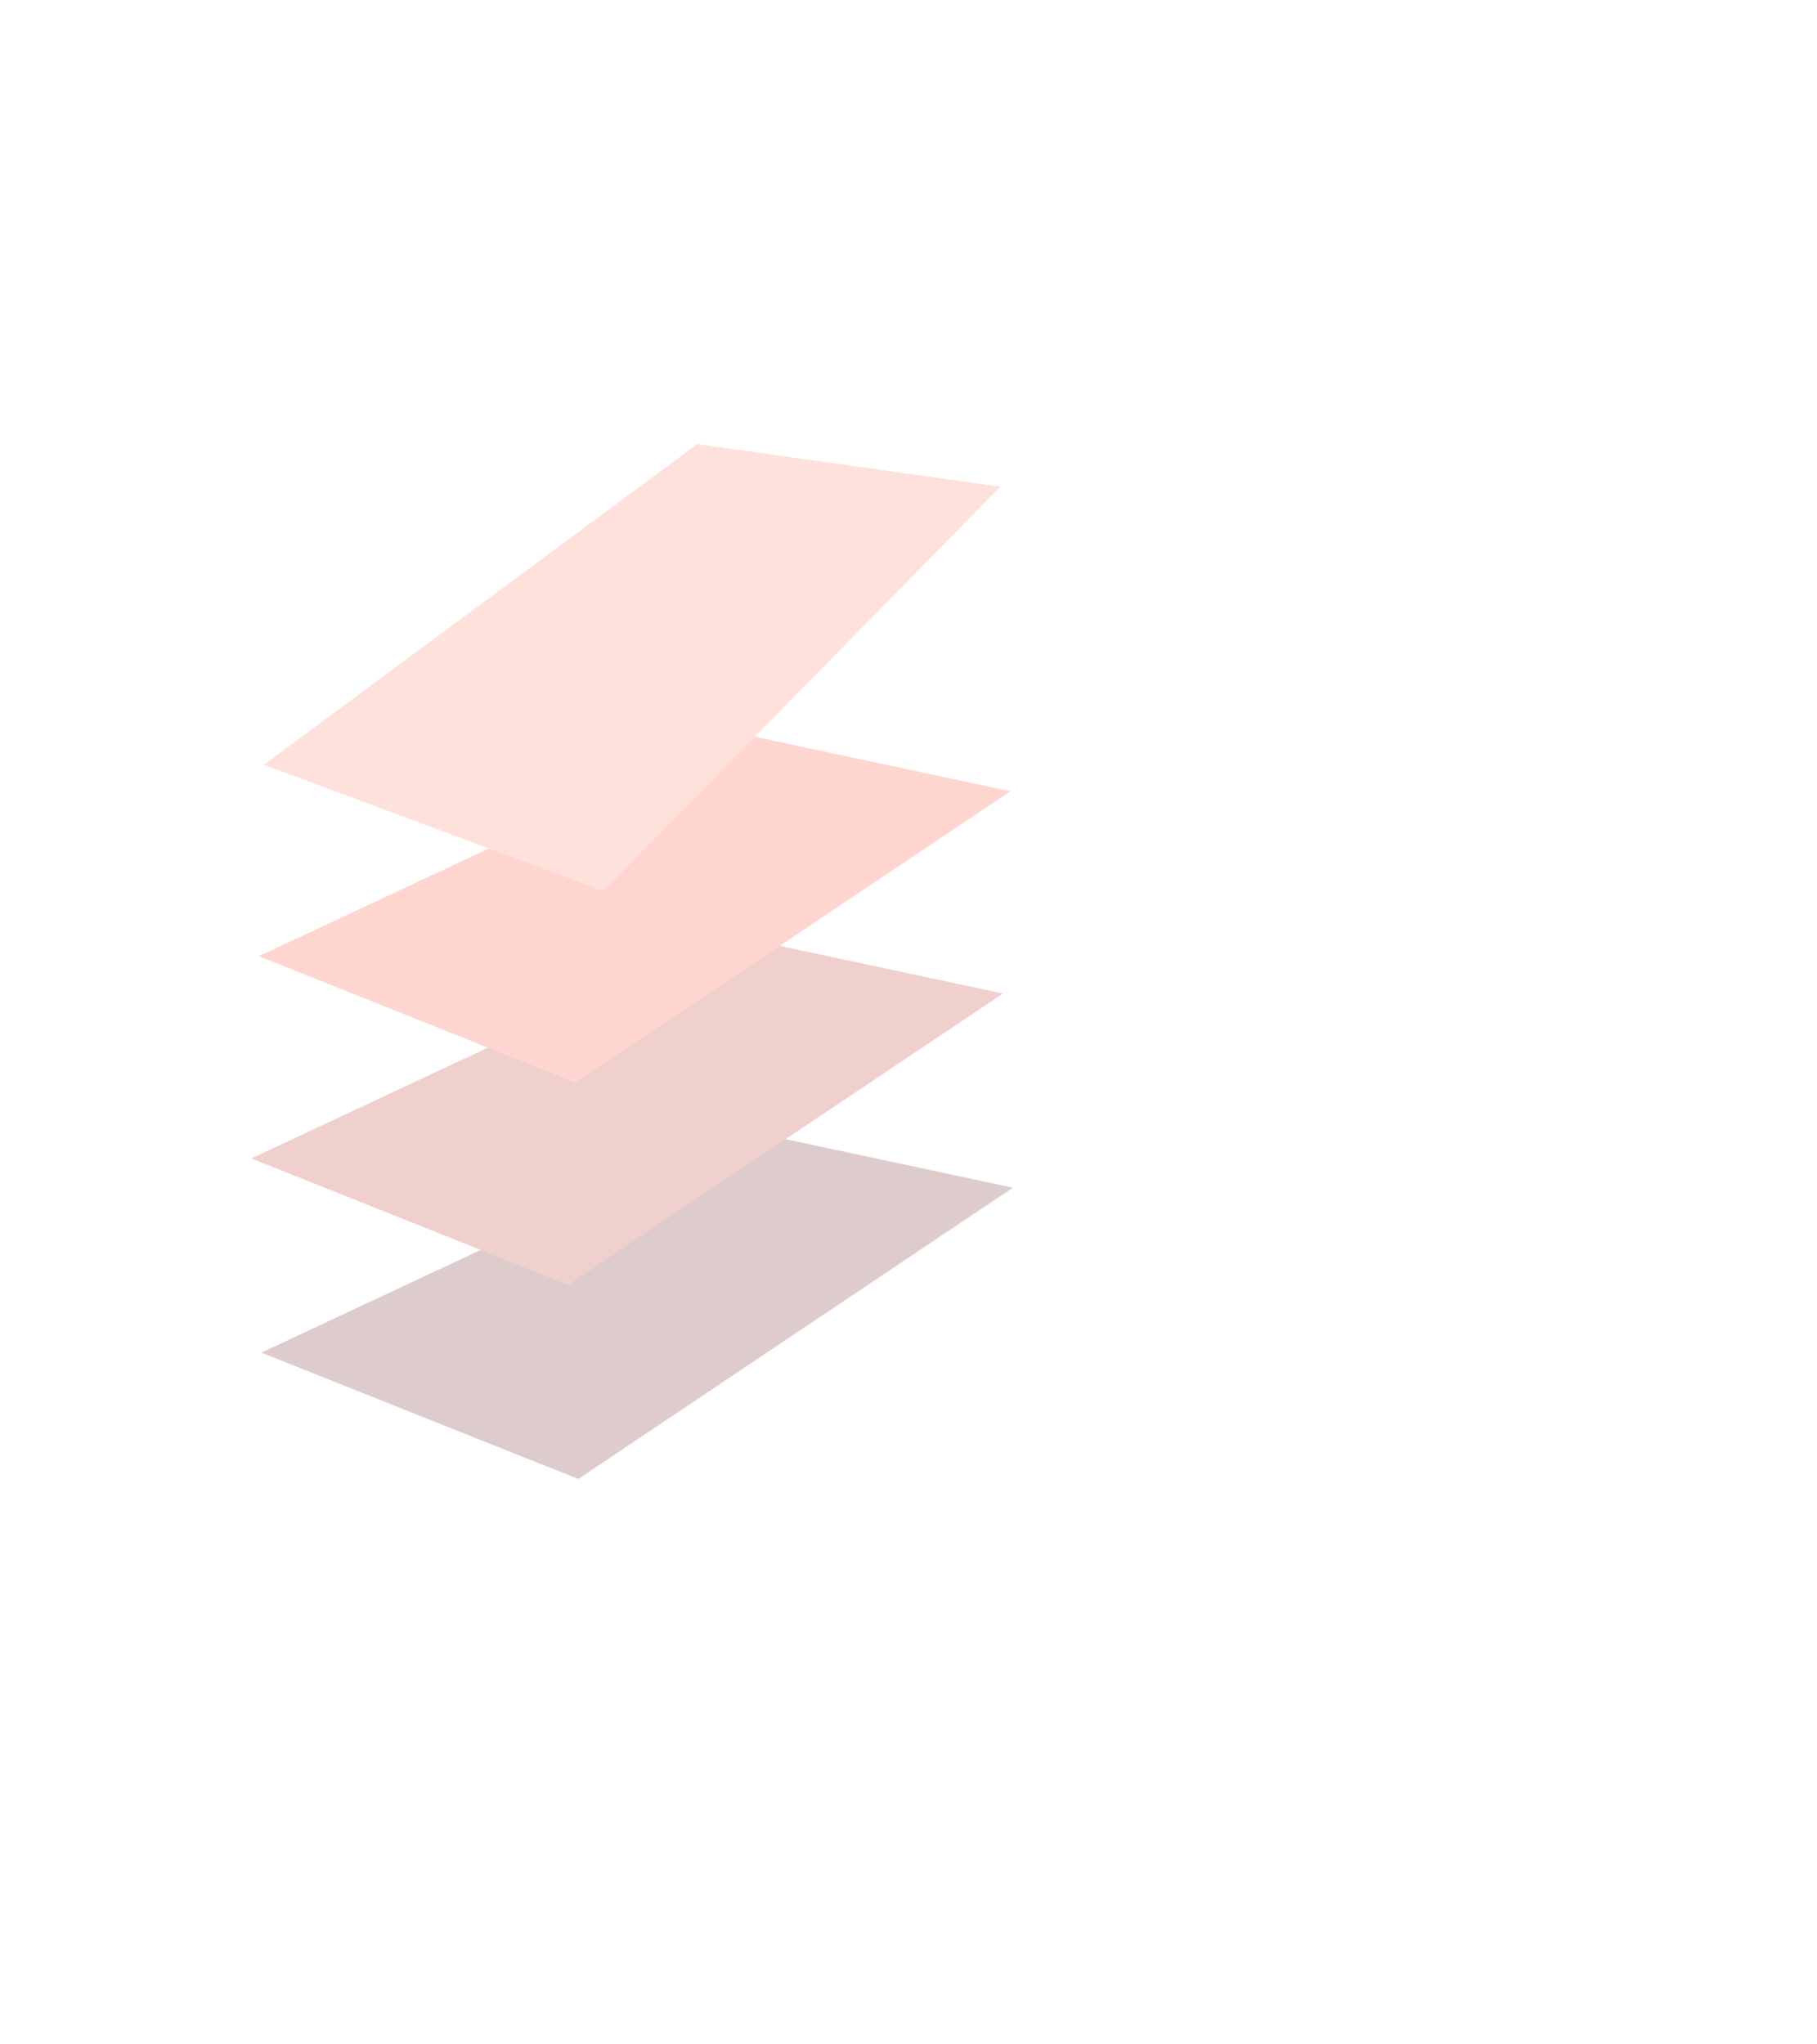 <svg xmlns="http://www.w3.org/2000/svg" viewBox="0 0 960 1080"><defs><style>.cls-1{opacity:0.2;}.cls-2{fill:#590202;}.cls-2,.cls-3,.cls-4,.cls-5{fill-rule:evenodd;}.cls-3{fill:#b31605;}.cls-4{fill:#fa320f;}.cls-5{fill:#fb6b4b;}</style></defs><title>homepage_shadow</title><g id="图层_1" data-name="图层 1"><g id="图层_1-2" data-name="图层 1" class="cls-1"><path class="cls-2" d="M138.09,714.57l167.44,66.76,229.64-153.9L390.24,596.51Z"/><path class="cls-3" d="M132.79,612l167.44,66.76,229.65-153.9L384.94,493.91Z"/><path class="cls-4" d="M136.77,505.16,304.2,571.92,533.85,418,388.91,387.1Z"/><path class="cls-5" d="M139.41,404l179.35,66.75L528.55,257.1,368.4,234.61Z"/></g></g></svg>